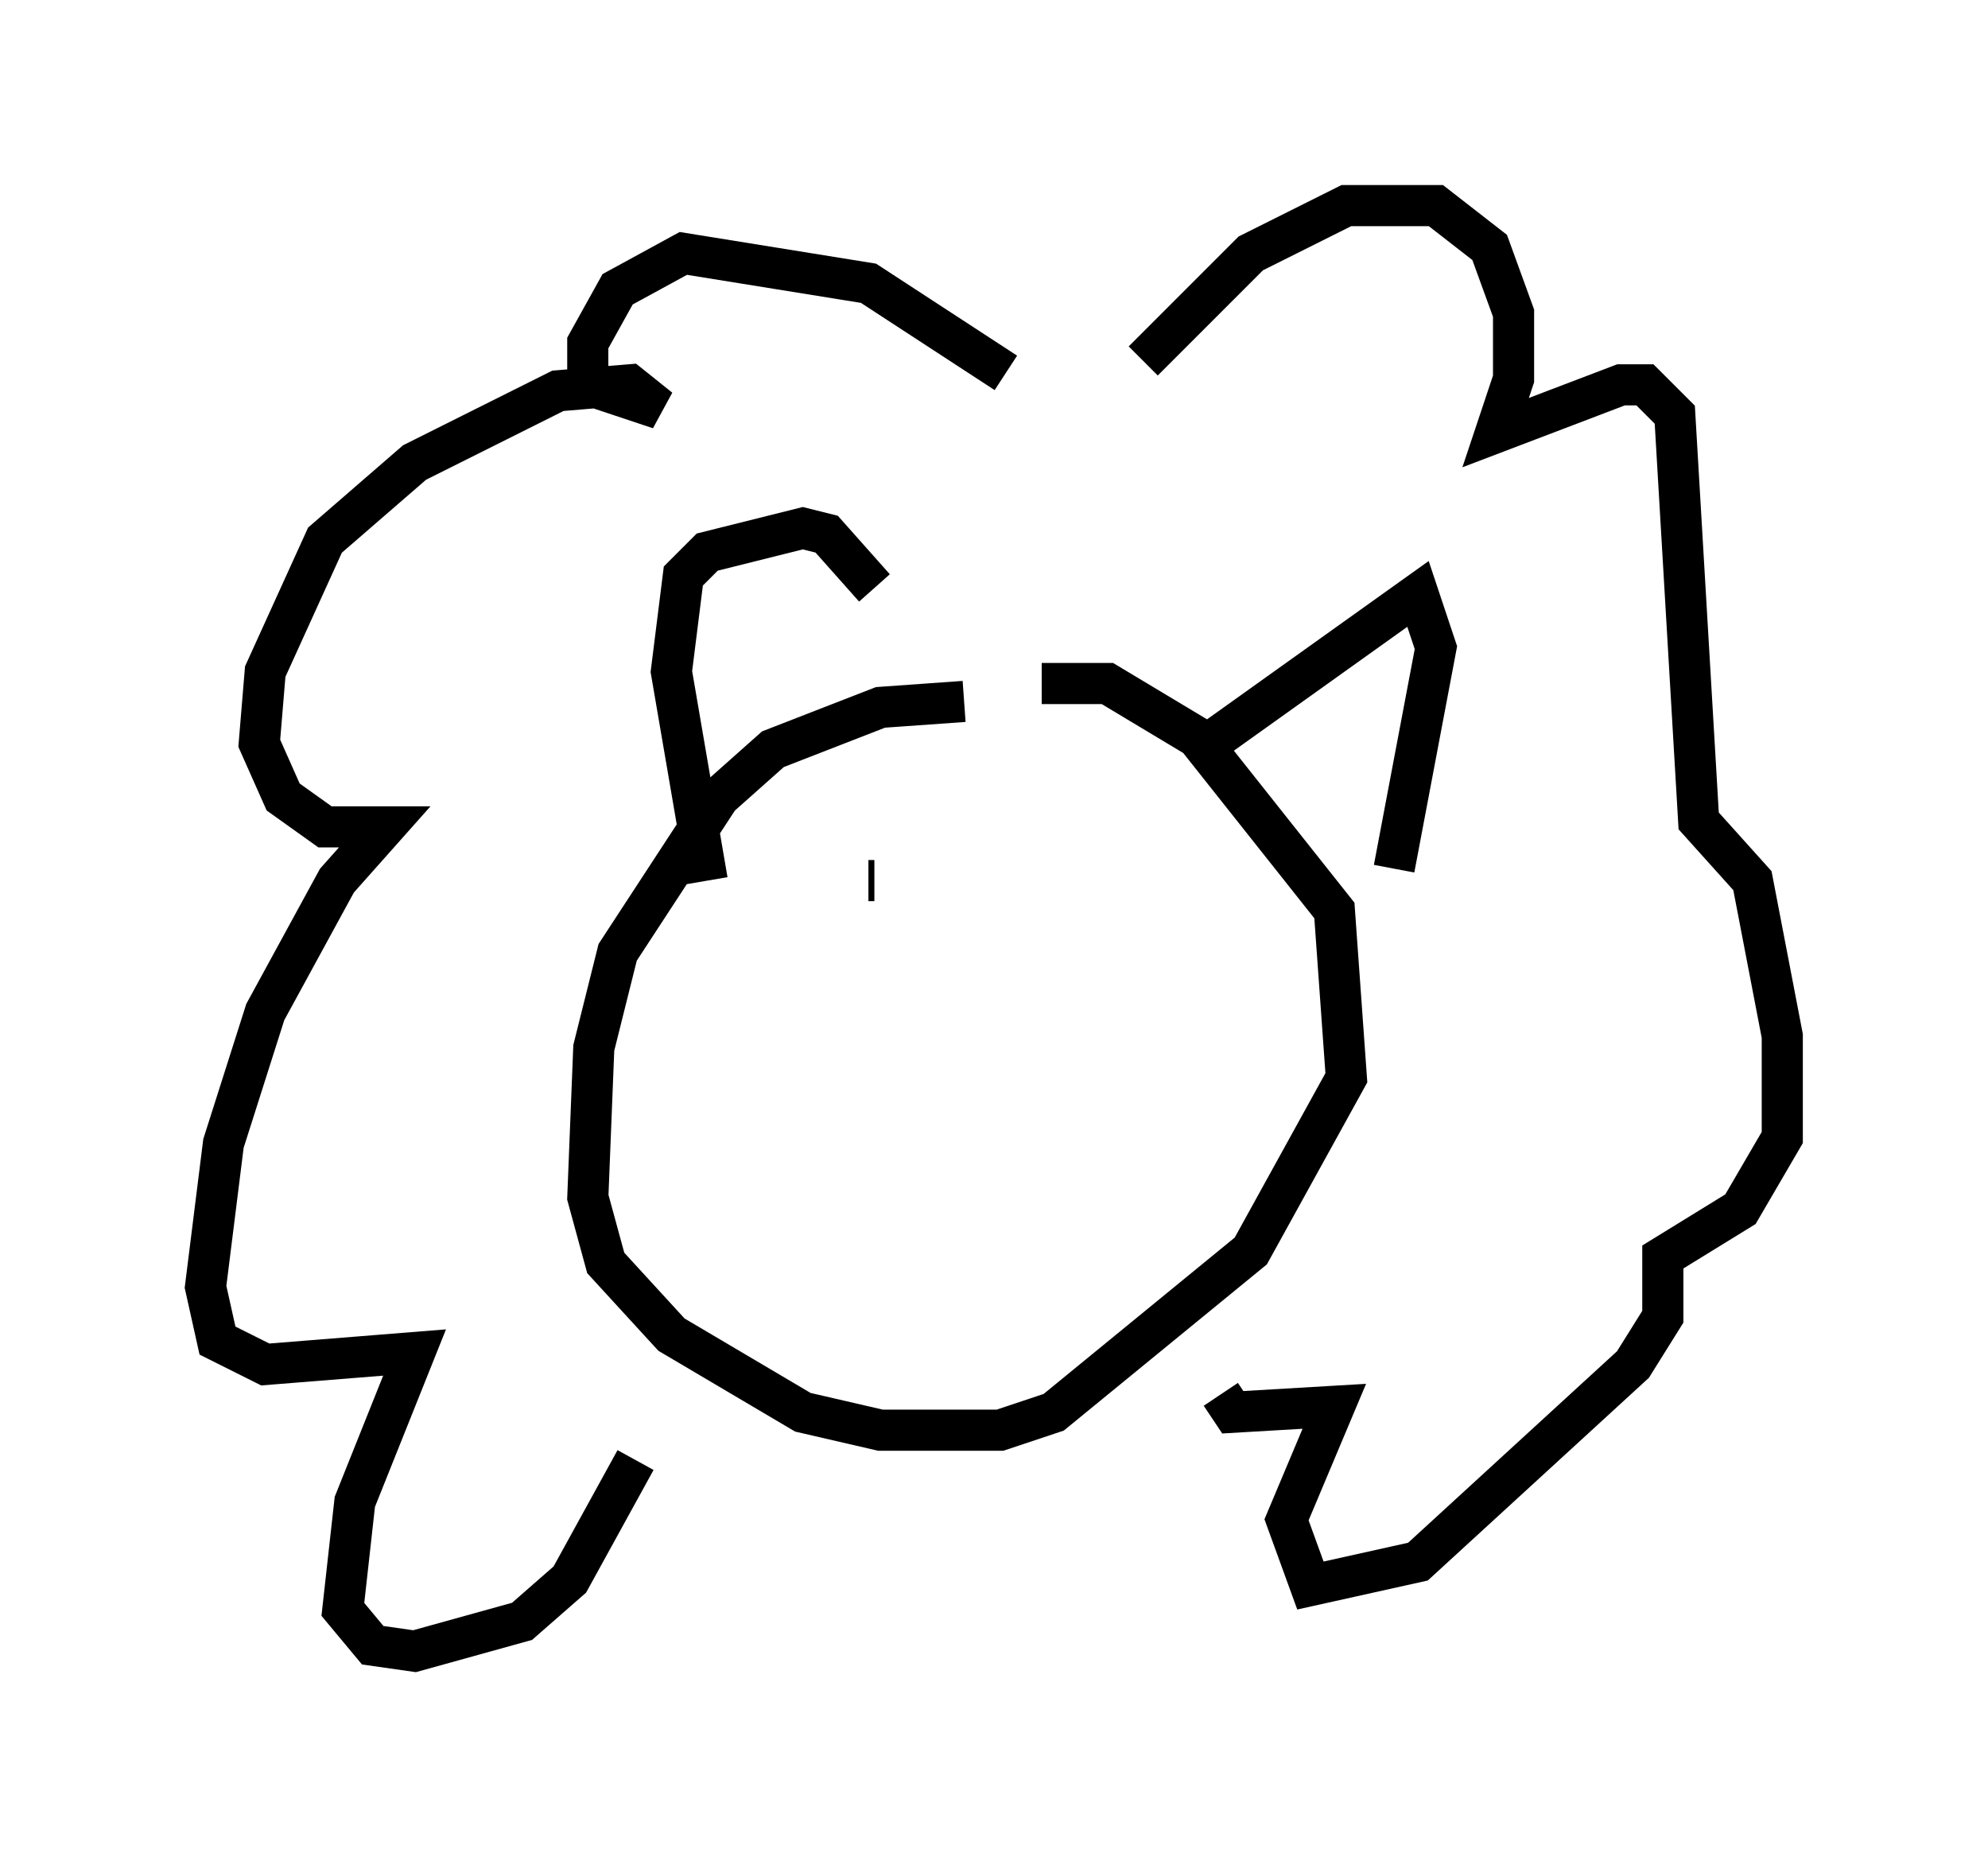 <?xml version="1.0" encoding="utf-8" ?>
<svg baseProfile="full" height="45.151" version="1.1" width="48.346" xmlns="http://www.w3.org/2000/svg" xmlns:ev="http://www.w3.org/2001/xml-events" xmlns:xlink="http://www.w3.org/1999/xlink"><defs /><rect fill="white" height="45.151" width="48.346" x="0" y="0" /><path d="M25.48, 17.782 m-2.034, -0.726 l-2.034, 0.145 -2.615, 1.017 l-1.307, 1.162 -2.469, 3.777 l-0.581, 2.324 -0.145, 3.631 l0.436, 1.598 1.598, 1.743 l3.196, 1.888 1.888, 0.436 l2.905, 0.0 1.307, -0.436 l4.793, -3.922 2.324, -4.212 l-0.291, -4.067 -3.341, -4.212 l-2.179, -1.307 -1.598, 0.0 m-8.134, 4.793 l-0.872, -5.084 0.291, -2.324 l0.581, -0.581 2.324, -0.581 l0.581, 0.145 1.162, 1.307 m8.134, 3.777 l5.084, -3.631 0.436, 1.307 l-1.017, 5.374 m-9.441, -12.056 l-3.341, -2.179 -4.503, -0.726 l-1.598, 0.872 -0.726, 1.307 l0.0, 1.017 1.743, 0.581 l-0.726, -0.581 -1.743, 0.145 l-3.486, 1.743 -2.179, 1.888 l-1.453, 3.196 -0.145, 1.743 l0.581, 1.307 1.017, 0.726 l1.453, 0.0 -1.162, 1.307 l-1.743, 3.196 -1.017, 3.196 l-0.436, 3.486 0.291, 1.307 l1.162, 0.581 3.631, -0.291 l-1.453, 3.631 -0.291, 2.615 l0.726, 0.872 1.017, 0.145 l2.615, -0.726 1.162, -1.017 l1.598, -2.905 m12.346, -26.726 l2.615, -2.615 2.324, -1.162 l2.179, 0.0 1.307, 1.017 l0.581, 1.598 0.0, 1.598 l-0.436, 1.307 3.05, -1.162 l0.581, 0.0 0.726, 0.726 l0.581, 9.877 1.307, 1.453 l0.726, 3.777 0.0, 2.469 l-1.017, 1.743 -1.888, 1.162 l0.0, 1.453 -0.726, 1.162 l-5.229, 4.793 -2.615, 0.581 l-0.581, -1.598 1.162, -2.76 l-2.469, 0.145 -0.291, -0.436 m-8.57, -12.492 l0.145, 0.0 m7.117, -0.291 l0.0, 0.0 m-3.196, 5.955 l0.0, 0.0 " fill="none" stroke="black" stroke-width="1" /></svg>